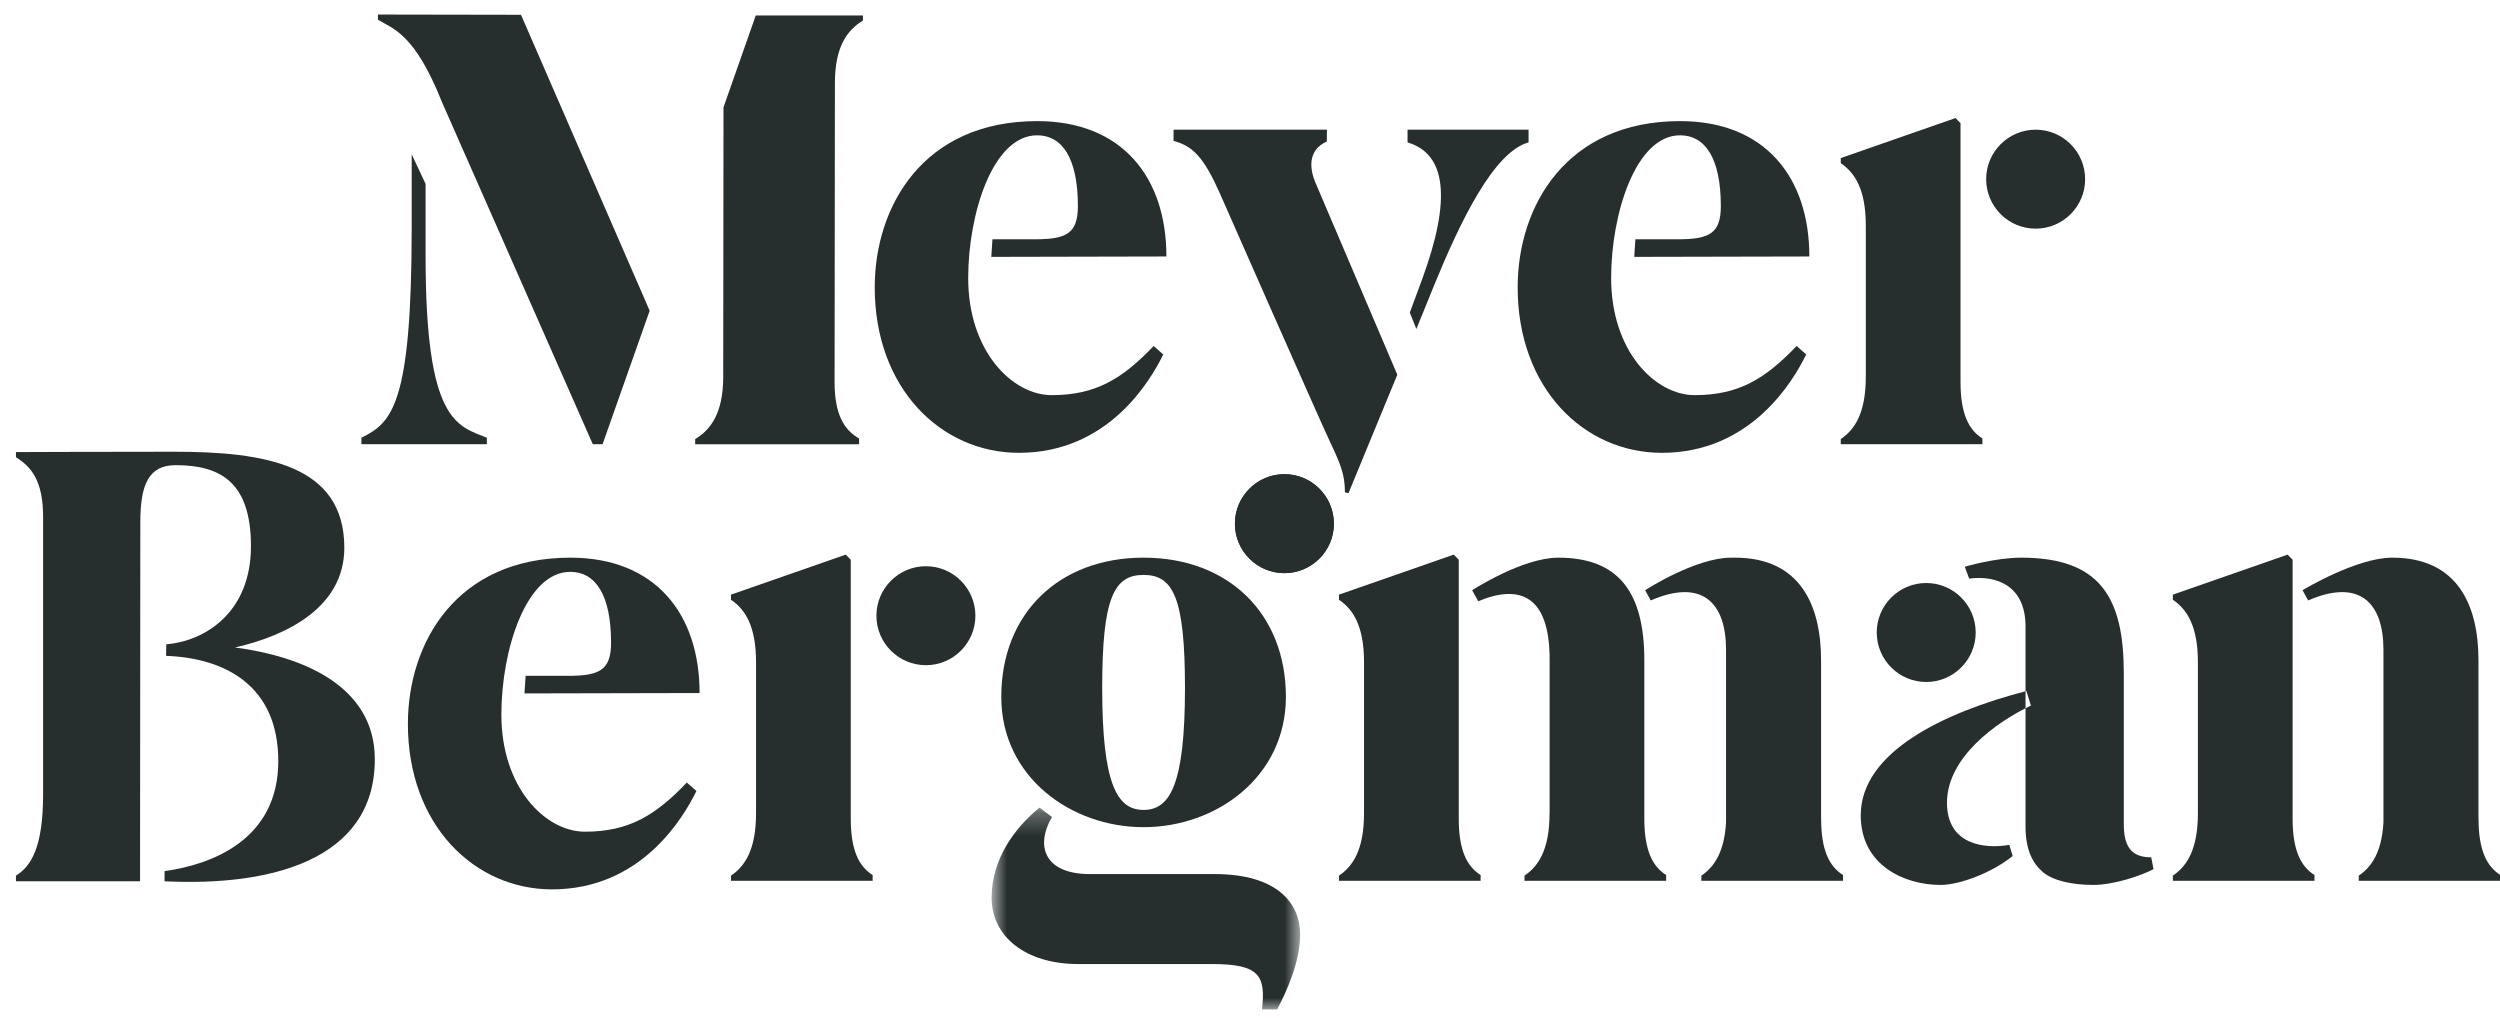 <?xml version="1.0" encoding="UTF-8" standalone="no"?>
<svg width="108px" height="44px" viewBox="0 0 108 44" version="1.1" xmlns="http://www.w3.org/2000/svg" xmlns:xlink="http://www.w3.org/1999/xlink">
    <!-- Generator: Sketch 39.1 (31720) - http://www.bohemiancoding.com/sketch -->
    <title>MB_Logo_black</title>
    <desc>Created with Sketch.</desc>
    <defs>
        <polygon id="path-1" points="0.838 9 14.167 9 14.167 0.283 0.838 0.283"></polygon>
    </defs>
    <g id="Symbols" stroke="none" stroke-width="1" fill="none" fill-rule="evenodd">
        <g id="Core-Nav" transform="translate(-1064, 0)">
            <g id="Stacked-Logo">
                <g transform="translate(1064, 0)">
                    <g>
                        <path d="M55.486,24.76 C54.307,24.76 53.348,23.801 53.348,22.622 C53.348,21.444 54.307,20.484 55.486,20.484 C56.665,20.484 57.624,21.444 57.624,22.622 C57.624,23.801 56.665,24.76 55.486,24.76" id="Fill-1" fill="#262E2E"></path>
                        <path d="M58.1,21.261 C58.1,20.519 57.927,20.08 57.459,19.093 C57.018,18.164 52.687,8.329 52.687,8.329 C51.998,6.782 51.522,6.306 50.697,6.086 L50.697,5.602 L57.324,5.602 L57.318,6.116 C56.773,6.349 56.435,6.896 56.806,7.84 L60.364,16.187 L58.252,21.312 L58.1,21.261 Z M61.435,12.067 C62.717,8.582 62.47,6.642 60.806,6.152 L60.806,5.602 L66.034,5.602 L66.034,6.152 C64.526,6.563 63.081,9.578 61.962,12.306 L61.187,14.213 L60.904,13.503 L61.435,12.067 Z" id="Fill-3" fill="#262E2E"></path>
                        <path d="M84.695,16.511 C84.695,17.87 85.047,18.568 85.64,18.943 L85.64,19.19 L79.521,19.19 L79.521,18.968 C80.122,18.562 80.603,17.849 80.603,16.274 L80.603,9.744 C80.603,8.17 80.122,7.456 79.521,7.05 L79.521,6.828 L84.48,5.099 L84.695,5.321 L84.695,16.511 Z" id="Fill-5" fill="#262E2E"></path>
                        <path d="M45.435,17.07 C43.732,17.07 41.826,15.176 41.826,12.011 C41.826,9.239 42.888,5.845 44.804,5.845 C45.887,5.845 46.565,6.833 46.565,8.905 C46.565,10.101 46.052,10.337 44.703,10.337 L42.874,10.337 L42.824,11.097 L50.389,11.08 C50.389,7.658 48.474,5.232 44.804,5.232 C39.89,5.232 37.788,8.905 37.788,12.416 C37.788,16.767 40.645,19.562 44.018,19.562 C47.849,19.562 49.678,16.492 50.252,15.312 L49.838,14.947 C48.488,16.362 47.339,17.07 45.435,17.07" id="Fill-7" fill="#262E2E"></path>
                        <path d="M37.279,0.889 L37.279,0.667 L32.649,0.667 L31.255,4.636 L31.243,16.274 C31.243,17.849 30.705,18.562 30.032,18.969 L30.032,19.191 L37.113,19.191 L37.113,18.943 C36.448,18.568 36.054,17.87 36.054,16.511 L36.068,3.583 C36.068,2.009 36.606,1.295 37.279,0.889" id="Fill-9" fill="#262E2E"></path>
                        <path d="M22.507,0.639 L16.326,0.628 L16.326,0.851 C17,1.257 17.917,1.455 19.098,4.423 L25.609,19.19 L26.031,19.19 L28.066,13.424 L22.507,0.639 Z" id="Fill-11" fill="#262E2E"></path>
                        <path d="M87.94,9.878 C86.761,9.878 85.802,8.919 85.802,7.74 C85.802,6.561 86.761,5.602 87.94,5.602 C89.119,5.602 90.078,6.561 90.078,7.74 C90.078,8.919 89.119,9.878 87.94,9.878" id="Fill-13" fill="#262E2E"></path>
                        <path d="M18.386,11.101 L18.386,7.948 L17.785,6.666 L17.785,9.816 C17.785,17.536 16.921,18.256 15.613,18.911 L15.613,19.19 L21.032,19.19 L21.032,18.911 C19.734,18.389 18.386,18.207 18.386,11.101" id="Fill-15" fill="#262E2E"></path>
                        <path d="M73.21,17.07 C71.507,17.07 69.601,15.176 69.601,12.011 C69.601,9.239 70.663,5.845 72.579,5.845 C73.662,5.845 74.34,6.833 74.34,8.905 C74.34,10.101 73.827,10.337 72.478,10.337 L70.648,10.337 L70.599,11.097 L78.164,11.08 C78.164,7.658 76.249,5.232 72.579,5.232 C67.665,5.232 65.563,8.905 65.563,12.416 C65.563,16.767 68.42,19.562 71.793,19.562 C75.624,19.562 77.453,16.492 78.027,15.312 L77.613,14.947 C76.263,16.362 75.114,17.07 73.21,17.07" id="Fill-17" fill="#262E2E"></path>
                        <g id="Group-21" transform="translate(42, 34.606)">
                            <mask id="mask-2" fill="white">
                                <use xlink:href="#path-1"></use>
                            </mask>
                            <g id="Clip-20"></g>
                            <path d="M2.907,0.283 L3.447,0.688 C2.727,1.902 3.082,3.154 5.088,3.154 L10.472,3.154 C13.2,3.154 14.167,4.434 14.167,5.763 C14.167,6.922 13.596,8.204 13.174,9 L12.517,9 C12.683,7.546 12.42,7.041 10.363,7.041 L4.594,7.041 C2.277,7.041 0.838,5.837 0.838,4.173 C0.838,2.532 1.805,1.182 2.907,0.283" id="Fill-19" fill="#262E2E" mask="url(#mask-2)"></path>
                        </g>
                        <path d="M49.403,34.989 C48.265,34.989 47.615,33.9 47.615,29.721 C47.615,25.805 48.13,24.837 49.403,24.837 C50.676,24.837 51.191,25.805 51.191,29.721 C51.191,33.9 50.541,34.989 49.403,34.989 M49.403,24.091 C45.724,24.091 43.255,26.525 43.255,30.104 C43.255,33.563 46.264,35.734 49.403,35.734 C52.542,35.734 55.551,33.563 55.551,30.104 C55.551,26.525 53.082,24.091 49.403,24.091" id="Fill-22" fill="#262E2E"></path>
                        <path d="M87.503,27.058 C87.503,25.346 86.304,24.837 85.067,24.995 L84.879,24.483 C84.879,24.483 86.193,24.091 87.32,24.091 C90.738,24.091 91.748,25.827 91.748,29.076 L91.748,35.617 C91.748,36.646 92.138,37.036 92.933,37.036 L93.032,37.548 C92.461,37.846 91.295,38.229 90.429,38.229 C89.509,38.229 88.68,38.043 88.25,37.672 C87.82,37.302 87.503,36.734 87.503,35.698 L87.503,27.058 Z M86.949,36.98 C86.01,37.729 84.635,38.229 83.834,38.229 C82.247,38.229 80.384,37.366 80.384,35.225 C80.384,32.483 83.975,30.777 87.541,29.852 L87.735,30.481 C86.209,31.207 84.109,32.733 84.109,34.681 C84.109,36.502 85.746,36.687 86.8,36.497 L86.949,36.98 Z" id="Fill-24" fill="#262E2E"></path>
                        <path d="M74.565,28.07 L74.565,35.53 C74.489,36.826 74.046,37.458 73.499,37.828 L73.499,38.05 L79.619,38.05 L79.619,37.802 C79.025,37.427 78.673,36.729 78.673,35.37 L78.67,35.37 L78.67,28.526 C78.67,26.147 77.771,24.091 74.95,24.091 L74.786,24.091 C73.238,24.091 71.069,25.497 71.069,25.497 L71.313,25.939 C73.511,24.984 74.565,26.012 74.565,28.07" id="Fill-26" fill="#262E2E"></path>
                        <path d="M67.315,24.091 C65.766,24.091 63.597,25.497 63.597,25.497 L63.858,25.973 C65.668,25.22 66.944,25.737 66.944,28.492 L66.944,35.134 L66.94,35.134 C66.94,36.708 66.46,37.421 65.859,37.828 L65.859,38.05 L71.978,38.05 L71.978,37.802 C71.395,37.434 71.047,36.749 71.035,35.436 L71.035,28.526 C71.035,25.54 69.889,24.091 67.315,24.091" id="Fill-28" fill="#262E2E"></path>
                        <path d="M10.151,27.971 C12.462,27.448 14.875,26.195 14.875,23.664 C14.875,20.066 11.43,19.515 7.517,19.515 C4.095,19.515 0.689,19.53 0.689,19.53 L0.689,19.752 C1.341,20.159 1.862,20.755 1.862,22.329 L1.862,34.306 C1.862,36.616 1.341,37.421 0.689,37.828 L0.689,38.071 L6.05,38.071 L6.062,22.556 C6.062,20.921 6.431,20.095 7.587,20.095 C9.542,20.095 10.841,20.848 10.841,23.596 C10.841,26.465 8.851,27.697 7.183,27.835 L7.175,28.333 C9.728,28.427 12.022,29.622 12.022,32.878 C12.022,36.294 9.121,37.354 7.111,37.632 L7.107,38.071 C11.593,38.296 16.192,37.205 16.192,32.802 C16.192,29.583 12.979,28.343 10.151,27.971" id="Fill-30" fill="#262E2E"></path>
                        <path d="M55.486,24.76 C54.307,24.76 53.348,23.801 53.348,22.622 C53.348,21.444 54.307,20.484 55.486,20.484 C56.665,20.484 57.624,21.444 57.624,22.622 C57.624,23.801 56.665,24.76 55.486,24.76" id="Fill-32" fill="#262E2E"></path>
                        <path d="M83.213,29.462 C82.034,29.462 81.075,28.503 81.075,27.323 C81.075,26.145 82.034,25.186 83.213,25.186 C84.391,25.186 85.35,26.145 85.35,27.323 C85.35,28.503 84.391,29.462 83.213,29.462" id="Fill-34" fill="#262E2E"></path>
                        <path d="M36.753,35.371 C36.753,36.73 37.105,37.428 37.698,37.803 L37.698,38.05 L31.579,38.05 L31.579,37.828 C32.18,37.422 32.661,36.708 32.661,35.134 L32.661,28.604 C32.661,27.03 32.18,26.316 31.579,25.91 L31.579,25.688 L36.538,23.959 L36.753,24.181 L36.753,35.371 Z" id="Fill-36" fill="#262E2E"></path>
                        <path d="M39.999,28.737 C38.82,28.737 37.861,27.778 37.861,26.599 C37.861,25.42 38.82,24.461 39.999,24.461 C41.178,24.461 42.137,25.42 42.137,26.599 C42.137,27.778 41.178,28.737 39.999,28.737" id="Fill-38" fill="#262E2E"></path>
                        <path d="M25.268,35.929 C23.565,35.929 21.659,34.035 21.659,30.87 C21.659,28.098 22.721,24.704 24.637,24.704 C25.72,24.704 26.398,25.692 26.398,27.764 C26.398,28.961 25.885,29.196 24.536,29.196 L22.707,29.196 L22.657,29.956 L30.222,29.939 C30.222,26.517 28.307,24.091 24.637,24.091 C19.723,24.091 17.621,27.764 17.621,31.275 C17.621,35.626 20.478,38.421 23.851,38.421 C27.682,38.421 29.511,35.351 30.085,34.171 L29.671,33.806 C28.321,35.221 27.172,35.929 25.268,35.929" id="Fill-40" fill="#262E2E"></path>
                        <path d="M63.018,35.371 C63.018,36.73 63.37,37.428 63.963,37.803 L63.963,38.05 L57.844,38.05 L57.844,37.828 C58.445,37.422 58.926,36.708 58.926,35.134 L58.926,28.604 C58.926,27.03 58.445,26.316 57.844,25.91 L57.844,25.688 L62.803,23.959 L63.018,24.181 L63.018,35.371 Z" id="Fill-42" fill="#262E2E"></path>
                        <path d="M99.041,35.371 C99.041,36.73 99.393,37.428 99.986,37.803 L99.986,38.05 L93.867,38.05 L93.867,37.828 C94.468,37.422 94.949,36.708 94.949,35.134 L94.949,28.604 C94.949,27.03 94.468,26.316 93.867,25.91 L93.867,25.688 L98.826,23.959 L99.041,24.181 L99.041,35.371 Z" id="Fill-44" fill="#262E2E"></path>
                        <path d="M102.965,28.07 L102.965,35.53 C102.889,36.826 102.446,37.458 101.899,37.828 L101.899,38.05 L108.018,38.05 L108.018,37.802 C107.425,37.427 107.073,36.729 107.073,35.37 L107.07,35.37 L107.07,28.526 C107.07,26.147 106.171,24.091 103.35,24.091 L103.339,24.091 C101.791,24.091 99.469,25.497 99.469,25.497 L99.713,25.939 C101.911,24.984 102.965,26.012 102.965,28.07" id="Fill-46" fill="#262E2E"></path>
                    </g>
                </g>
            </g>
        </g>
    </g>
</svg>